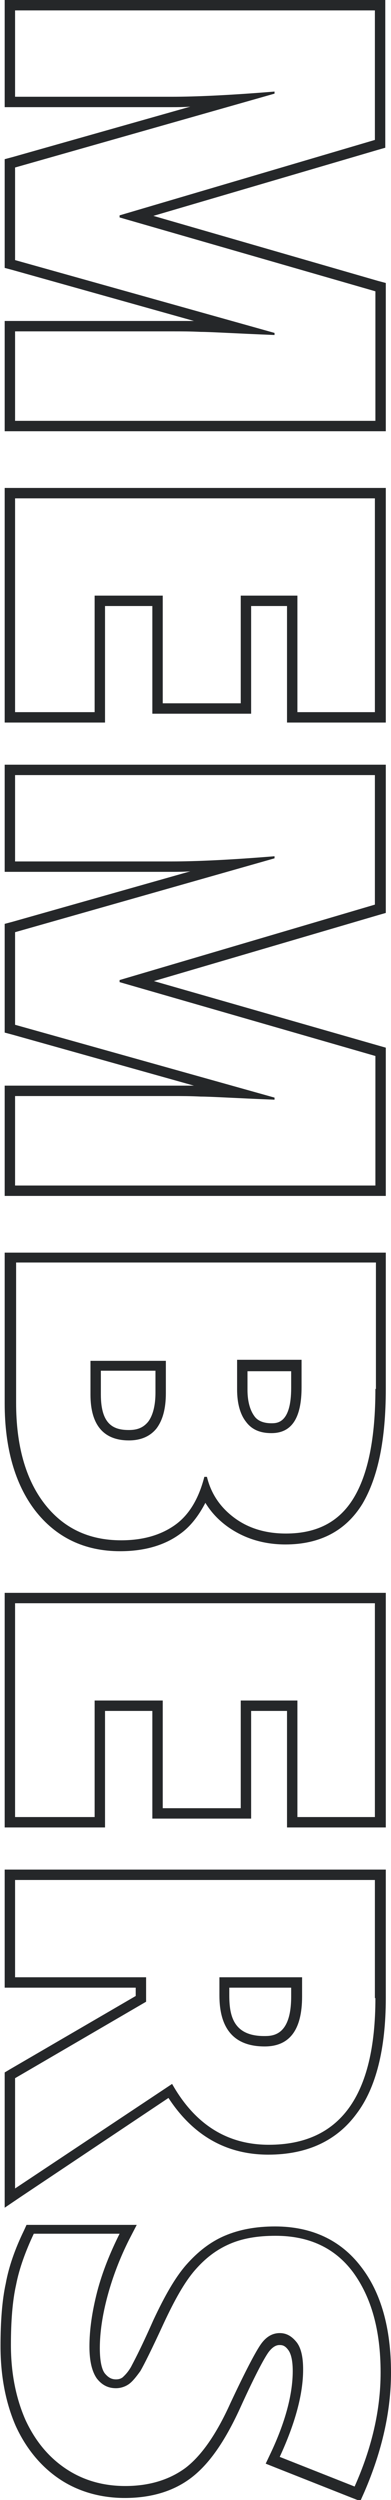 <?xml version="1.0" encoding="utf-8"?>
<!-- Generator: Adobe Illustrator 24.0.1, SVG Export Plug-In . SVG Version: 6.00 Build 0)  -->
<svg version="1.1" id="レイヤー_1" xmlns="http://www.w3.org/2000/svg" xmlns:xlink="http://www.w3.org/1999/xlink" x="0px"
	 y="0px" viewBox="0 0 75.2 480.6" style="enable-background:new 0 0 75.2 480.6;" xml:space="preserve">
<style type="text/css">
	.st0{fill:#252729;}
</style>
<g>
	<path class="st0" d="M72.2,80.9H2.9V63.7h30.4c1.6,0,3.3,0,5.3,0.1c1.9,0,6.6,0.3,14.2,0.6V64L2.9,50V32.2L52.8,18v-0.4
		c-8.5,0.7-15.1,1-19.8,1H2.9V2h69.2v24.9L23,41.4v0.4l49.2,14.2V80.9 M74.2,82.9v-2v-25v-1.5L72.7,54L29.5,41.5l43.2-12.7l1.4-0.4
		v-1.5V2V0h-2H2.9h-2v2v16.6v2h2H33c1.1,0,2.3,0,3.6-0.1L2.4,30.2l-1.5,0.4v1.5V50v1.5l1.5,0.4l34.9,9.8c-1.4,0-2.8,0-4,0H2.9h-2v2
		v17.2v2h2h69.2H74.2L74.2,82.9z"/>
	<path class="st0" d="M72.2,136.9h-15v-22.4H46.3v20.7h-15v-20.7H18.2v22.4H2.9V95.8h69.2V136.9 M74.2,138.9v-2V95.8v-2h-2H2.9h-2v2
		v41.1v2h2h15.3h2v-2v-20.4h9.1v18.7v2h2h15h2v-2v-18.7h6.9v20.4v2h2h15H74.2L74.2,138.9z"/>
	<path class="st0" d="M72.2,227.9H2.9v-17.2h30.4c1.6,0,3.3,0,5.3,0.1c1.9,0,6.6,0.3,14.2,0.6V211L2.9,197v-17.8L52.8,165v-0.4
		c-8.5,0.7-15.1,1-19.8,1H2.9V149h69.2v24.9L23,188.4v0.4l49.2,14.2V227.9 M74.2,229.9v-2v-25v-1.5l-1.4-0.4l-43.2-12.4l43.2-12.7
		l1.4-0.4v-1.5V149v-2h-2H2.9h-2v2v16.6v2h2H33c1.1,0,2.3,0,3.6-0.1l-34.2,9.7l-1.5,0.4v1.5V197v1.5l1.5,0.4l34.9,9.8
		c-1.4,0-2.8,0-4,0H2.9h-2v2v17.2v2h2h69.2H74.2L74.2,229.9z"/>
	<path class="st0" d="M72.2,267c0,9.4-1.4,16.4-4.2,21c-2.8,4.6-7.1,6.8-13,6.8c-3.9,0-7.2-1-9.9-3s-4.5-4.6-5.3-7.9h-0.5
		c-1.1,4.3-3,7.4-5.7,9.3c-2.7,1.9-6.1,2.9-10.3,2.9c-6.3,0-11.2-2.4-14.8-7.1s-5.4-11.2-5.4-19.3v-27h69.2V267 M45.6,261.5v5.6
		c0,2.7,0.6,4.8,1.7,6.2c1.1,1.5,2.7,2.2,4.9,2.2c3.9,0,5.8-2.9,5.8-8.8v-5.3H45.6 M17.4,261.5v6.6c0,5.8,2.5,8.8,7.4,8.8
		c2.3,0,4.1-0.8,5.3-2.3c1.2-1.6,1.8-3.8,1.8-6.8v-6.2H17.4 M74.2,267v-24.2v-2h-2H2.9h-2v2v27c0,8.6,2,15.5,5.8,20.5
		c4,5.2,9.5,7.9,16.4,7.9c4.6,0,8.5-1.1,11.5-3.3c2-1.4,3.6-3.5,4.9-6c1.1,1.8,2.5,3.3,4.3,4.6c3.1,2.2,6.8,3.4,11.1,3.4
		c6.6,0,11.6-2.6,14.8-7.8C72.7,284,74.2,276.8,74.2,267L74.2,267z M56,263.5v3.3c0,6.8-2.7,6.8-3.8,6.8c-2,0-2.9-0.8-3.3-1.4
		c-0.8-1.1-1.3-2.8-1.3-5v-3.6H56L56,263.5z M29.9,263.5v4.2c0,2.5-0.5,4.4-1.4,5.6c-0.9,1.1-2,1.6-3.7,1.6c-2.7,0-5.4-0.8-5.4-6.8
		v-4.6H29.9L29.9,263.5z"/>
	<path class="st0" d="M72.2,349.3h-15v-22.4H46.3v20.7h-15v-20.7H18.2v22.4H2.9v-41.1h69.2V349.3 M74.2,351.3v-2v-41.1v-2h-2H2.9h-2
		v2v41.1v2h2h15.3h2v-2v-20.4h9.1v18.7v2h2h15h2v-2v-18.7h6.9v20.4v2h2h15H74.2L74.2,351.3z"/>
	<path class="st0" d="M72.2,384.1c0,18.8-6.8,28.2-20.5,28.2c-8,0-14.2-3.9-18.6-11.7L2.9,420.7v-21.2l25.2-14.7v-4.7H2.9v-18.7
		h69.2V384.1 M42.2,380.1v3.5c0,6.5,2.9,9.8,8.7,9.8c4.8,0,7.2-3.2,7.2-9.6v-3.7H42.2 M74.2,384.1v-22.7v-2h-2H2.9h-2v2v18.7v2h2
		h23.2v1.6L1.9,397.8l-1,0.6v1.1v21.2v3.7l3.1-2.1l28.4-19c4.7,7.2,11.1,10.9,19.2,10.9c7.5,0,13.2-2.7,17-7.9
		C72.3,401.4,74.2,393.9,74.2,384.1L74.2,384.1z M56,382.1v1.7c0,7.6-3.6,7.6-5.2,7.6c-5.9,0-6.7-3.9-6.7-7.8v-1.5H56L56,382.1z"/>
	<path class="st0" d="M73.2,456.1c0,7.2-1.7,14.5-5,21.9l-14.4-5.7c3-6.5,4.5-12.1,4.5-16.8c0-2.4-0.4-4.2-1.3-5.3
		c-0.9-1.1-1.9-1.7-3.2-1.7c-1.4,0-2.6,0.7-3.6,2.1s-3,5.2-5.9,11.4c-2.7,6-5.6,10.1-8.6,12.4c-3.1,2.3-7,3.5-11.6,3.5
		c-4.3,0-8.1-1.1-11.4-3.3c-3.3-2.2-5.9-5.3-7.8-9.4c-1.8-4.1-2.8-8.9-2.8-14.4c0-4.6,0.3-8.5,1-11.6c0.6-3.1,1.8-6.4,3.4-9.8H23
		c-1.8,3.6-3.3,7.3-4.3,11.1c-1,3.9-1.5,7.4-1.5,10.6c0,2.8,0.5,4.8,1.4,6.1c1,1.3,2.2,1.9,3.7,1.9c0.9,0,1.8-0.3,2.5-0.8
		c0.7-0.5,1.4-1.4,2.2-2.5c0.7-1.2,2.2-4.2,4.5-9.2c2.1-4.5,4-7.9,6-10.2s4.1-3.9,6.6-5c2.5-1.1,5.4-1.6,8.9-1.6
		c6.4,0,11.4,2.3,14.9,7C71.4,441.6,73.2,447.9,73.2,456.1 M75.2,456.1c0-8.5-1.9-15.4-5.8-20.4c-3.9-5.1-9.5-7.7-16.5-7.7
		c-3.7,0-6.9,0.6-9.7,1.8c-2.8,1.2-5.2,3.1-7.4,5.6c-2.1,2.4-4.1,5.9-6.3,10.6c-2.7,6.1-3.9,8.2-4.3,9c-0.7,1.2-1.3,1.7-1.6,2
		c-0.4,0.3-0.8,0.4-1.3,0.4c-0.9,0-1.5-0.4-2.1-1.1c-0.5-0.6-1-2-1-4.9c0-3,0.5-6.4,1.5-10.1c1-3.7,2.4-7.3,4.1-10.7l1.5-2.9H23H6.4
		H5.1l-0.5,1.1c-1.7,3.5-2.9,6.9-3.5,10.2c-0.7,3.2-1,7.3-1,12c0,5.8,1,10.9,2.9,15.3c2,4.4,4.9,7.9,8.5,10.3
		c3.6,2.4,7.9,3.6,12.5,3.6c5.1,0,9.4-1.3,12.8-3.9c3.4-2.6,6.4-6.9,9.3-13.2c3.4-7.5,5-10.2,5.6-11c1-1.3,1.8-1.3,2.1-1.3
		c0.5,0,1,0.1,1.6,0.9c0.4,0.5,0.9,1.6,0.9,4.1c0,4.4-1.4,9.8-4.3,15.9l-0.9,1.9l2,0.8l14.4,5.7l1.8,0.7l0.8-1.8
		C73.5,471.1,75.2,463.5,75.2,456.1L75.2,456.1z"/>
</g>
</svg>
